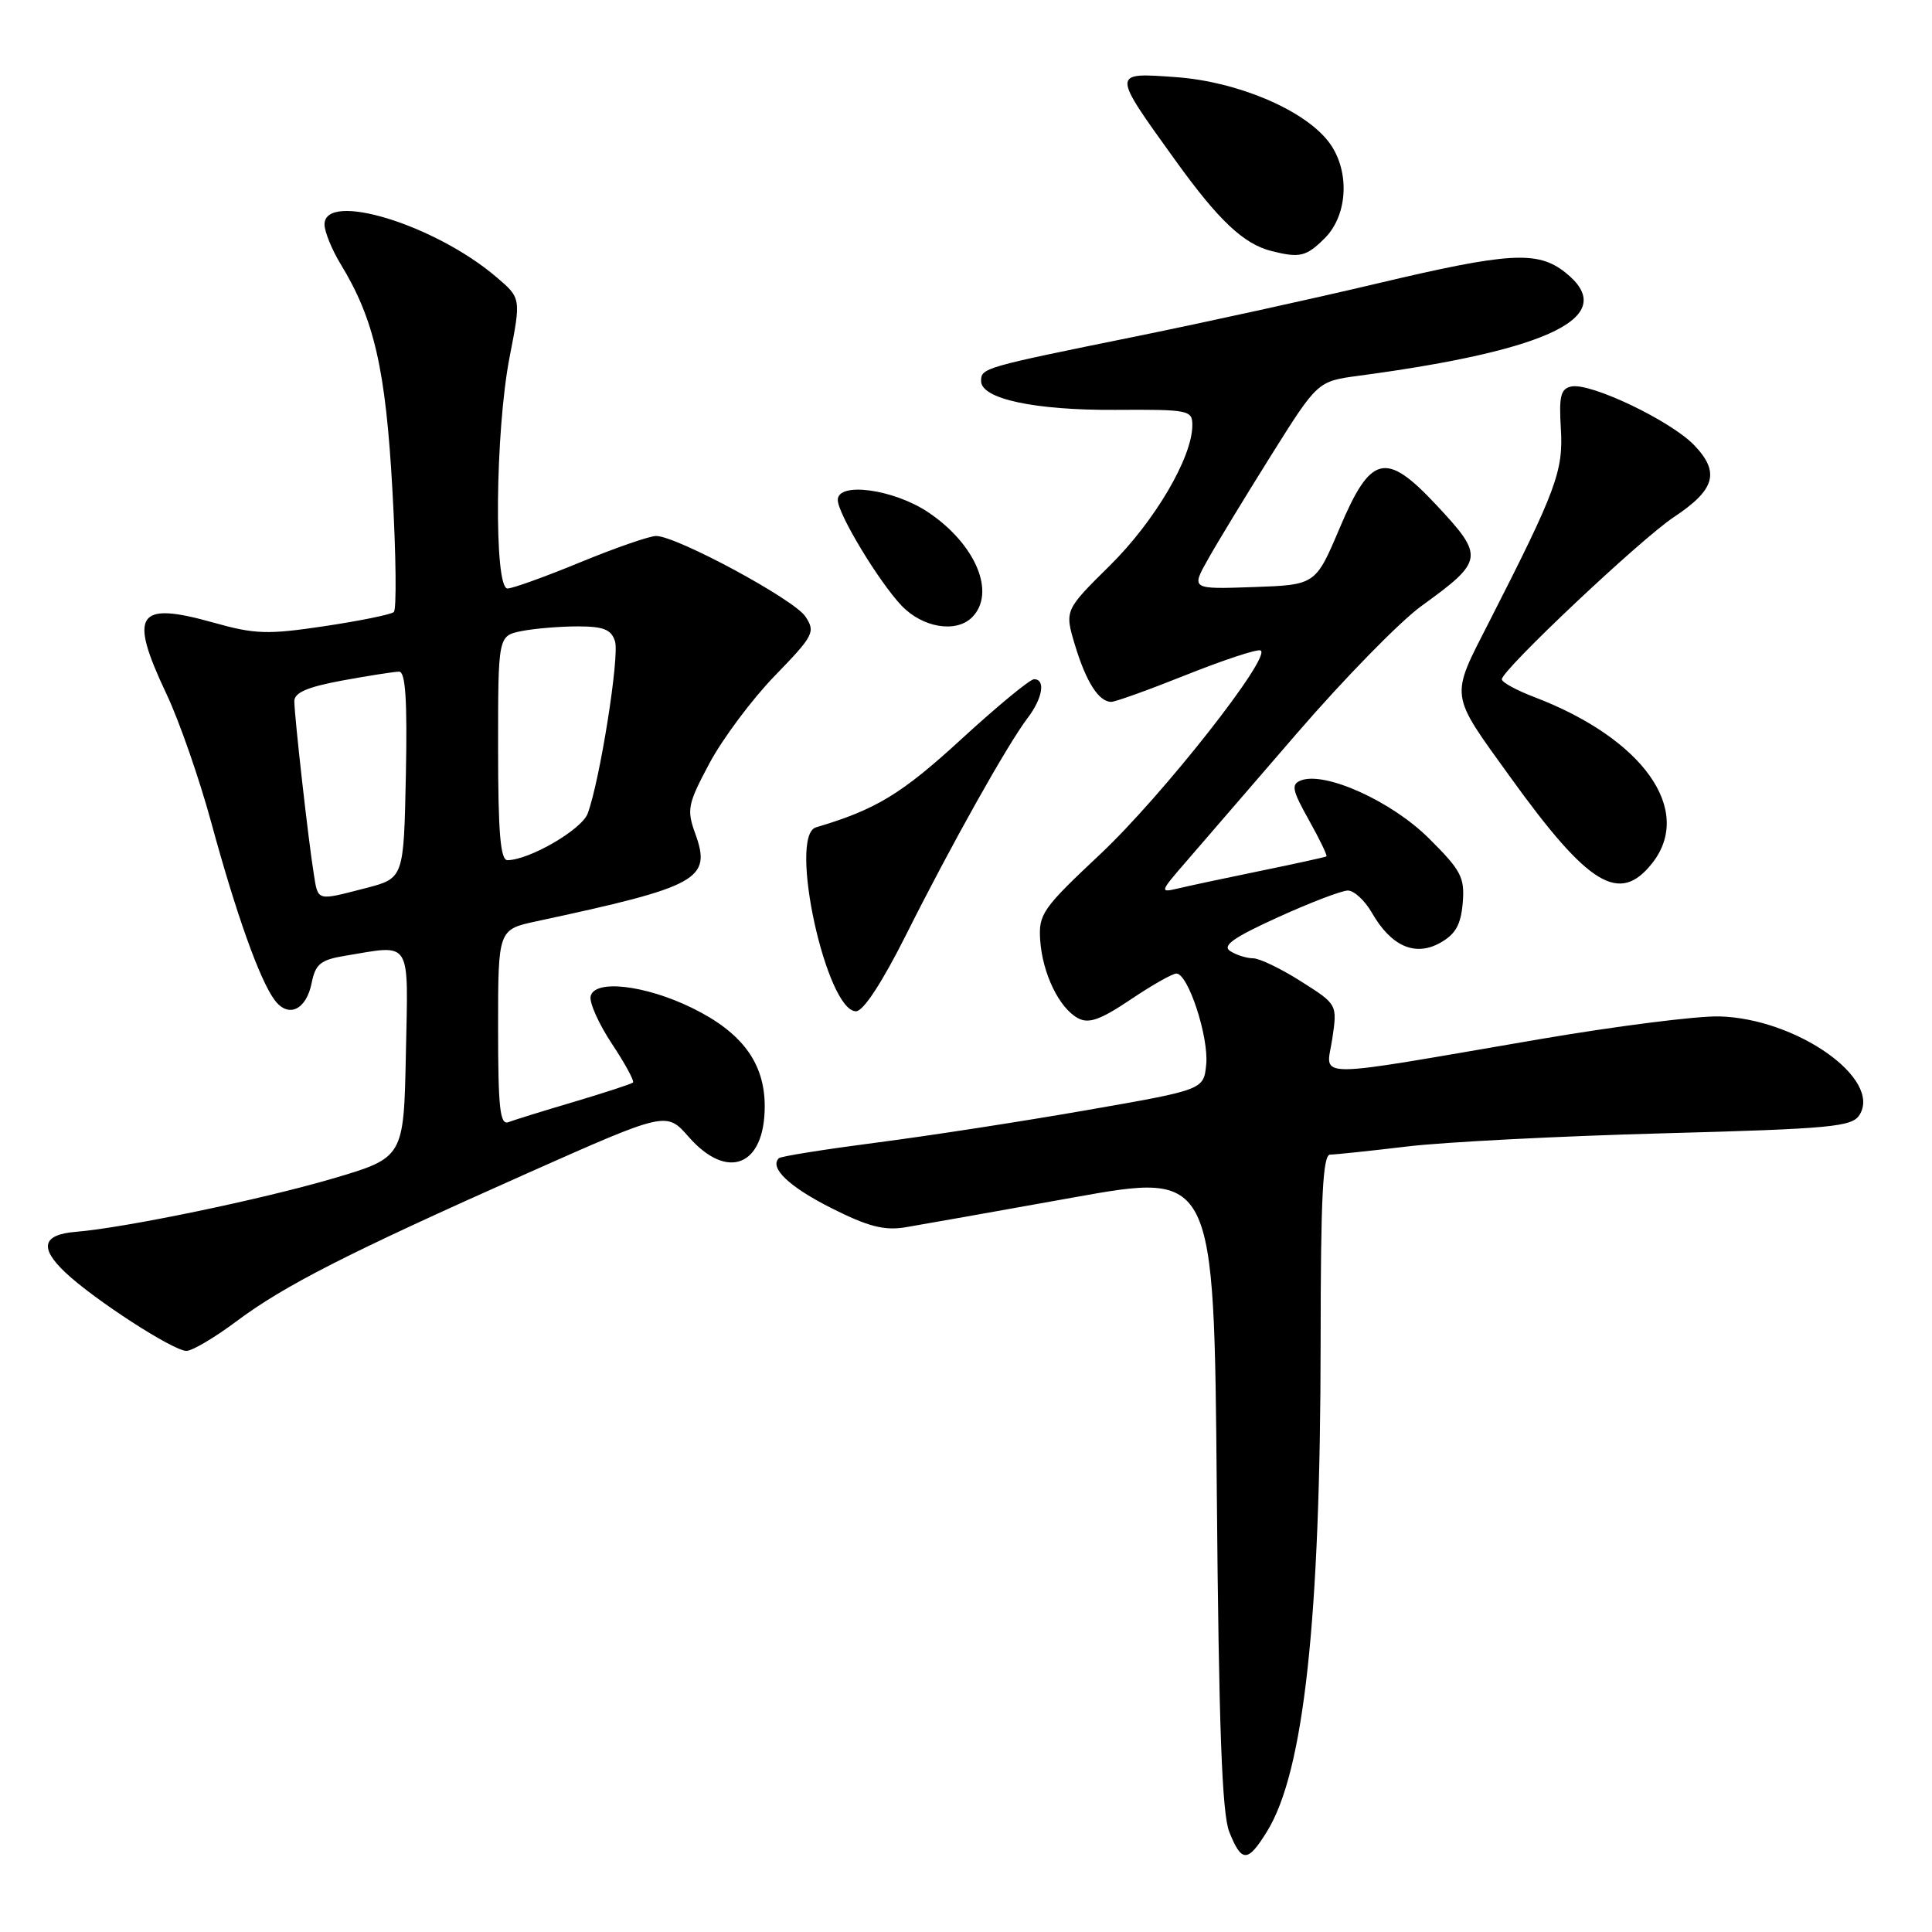 <?xml version="1.0" encoding="UTF-8" standalone="no"?>
<!DOCTYPE svg PUBLIC "-//W3C//DTD SVG 1.1//EN" "http://www.w3.org/Graphics/SVG/1.1/DTD/svg11.dtd" >
<svg xmlns="http://www.w3.org/2000/svg" xmlns:xlink="http://www.w3.org/1999/xlink" version="1.1" viewBox="0 0 256 256">
 <g >
 <path fill="currentColor"
d=" M 167.89 242.67 C 172.77 234.79 174.97 214.60 174.99 177.75 C 175.00 158.63 175.28 153.00 176.25 152.99 C 176.94 152.99 181.55 152.50 186.50 151.91 C 191.45 151.32 206.70 150.54 220.39 150.17 C 242.62 149.57 245.41 149.31 246.39 147.74 C 249.41 142.95 238.05 134.96 227.83 134.68 C 224.90 134.60 214.18 135.96 204.00 137.70 C 173.06 143.00 175.73 143.01 176.53 137.67 C 177.21 133.09 177.21 133.09 172.41 130.05 C 169.77 128.37 166.91 126.99 166.05 126.98 C 165.20 126.98 163.83 126.55 163.02 126.03 C 161.89 125.32 163.41 124.24 169.32 121.55 C 173.61 119.60 177.78 118.00 178.60 118.00 C 179.42 118.00 180.86 119.33 181.79 120.96 C 184.34 125.39 187.51 126.79 190.83 124.93 C 192.87 123.79 193.57 122.54 193.82 119.64 C 194.10 116.25 193.61 115.33 189.32 111.07 C 184.38 106.16 175.57 102.18 172.38 103.41 C 171.06 103.92 171.21 104.69 173.43 108.65 C 174.86 111.21 175.91 113.38 175.76 113.48 C 175.62 113.57 171.68 114.44 167.00 115.40 C 162.32 116.36 157.39 117.41 156.03 117.74 C 153.67 118.30 153.71 118.16 157.03 114.33 C 158.94 112.13 165.60 104.42 171.83 97.19 C 178.06 89.97 185.49 82.37 188.33 80.31 C 196.65 74.29 196.72 73.76 190.32 66.91 C 183.61 59.74 181.64 60.21 177.50 70.00 C 174.32 77.50 174.32 77.50 166.07 77.79 C 157.82 78.08 157.82 78.08 160.08 74.08 C 161.31 71.88 165.09 65.67 168.46 60.29 C 174.59 50.52 174.59 50.52 180.04 49.79 C 205.74 46.36 214.71 41.85 207.37 36.07 C 203.72 33.20 199.93 33.43 182.50 37.56 C 174.25 39.52 159.85 42.68 150.50 44.58 C 130.25 48.69 130.00 48.76 130.00 50.49 C 130.00 52.85 137.08 54.37 147.75 54.31 C 157.56 54.25 158.00 54.34 157.99 56.37 C 157.97 60.63 153.01 69.06 147.08 74.92 C 141.06 80.87 141.06 80.87 142.44 85.48 C 143.92 90.37 145.60 93.00 147.25 93.00 C 147.80 93.00 152.27 91.39 157.17 89.43 C 162.08 87.47 166.50 86.01 167.01 86.18 C 168.71 86.77 154.04 105.43 145.78 113.19 C 138.14 120.36 137.60 121.13 137.83 124.57 C 138.13 129.00 140.35 133.58 142.85 134.92 C 144.27 135.68 145.81 135.13 149.80 132.45 C 152.62 130.55 155.35 129.00 155.88 129.00 C 157.43 129.00 160.18 137.39 159.83 141.04 C 159.50 144.40 159.50 144.40 144.00 147.10 C 135.47 148.59 122.91 150.53 116.07 151.41 C 109.24 152.30 103.44 153.22 103.20 153.47 C 101.92 154.74 104.57 157.26 110.14 160.07 C 115.00 162.52 117.15 163.08 119.93 162.63 C 121.90 162.30 131.91 160.53 142.18 158.68 C 160.87 155.32 160.87 155.32 161.23 197.41 C 161.50 228.93 161.92 240.32 162.89 242.75 C 164.53 246.84 165.33 246.82 167.89 242.67 Z  M 31.29 175.11 C 37.69 170.32 46.13 166.03 69.90 155.45 C 88.30 147.27 88.30 147.27 91.25 150.64 C 96.40 156.50 101.33 154.52 101.33 146.59 C 101.33 140.86 98.33 136.80 91.71 133.56 C 85.45 130.50 78.74 129.74 78.26 132.03 C 78.08 132.87 79.36 135.71 81.09 138.32 C 82.83 140.94 84.08 143.25 83.87 143.44 C 83.67 143.63 80.18 144.77 76.12 145.98 C 72.06 147.18 68.13 148.40 67.37 148.69 C 66.25 149.12 66.00 146.82 66.00 136.19 C 66.00 123.17 66.00 123.17 71.11 122.07 C 92.61 117.46 94.31 116.52 92.13 110.47 C 90.97 107.28 91.12 106.55 94.01 101.13 C 95.74 97.90 99.62 92.69 102.65 89.56 C 107.83 84.22 108.08 83.75 106.72 81.69 C 105.23 79.43 89.70 71.05 86.95 71.02 C 86.10 71.01 81.60 72.57 76.95 74.48 C 72.30 76.40 67.94 77.97 67.25 77.98 C 65.43 78.01 65.61 57.17 67.52 47.34 C 69.05 39.50 69.05 39.50 65.77 36.71 C 57.60 29.74 42.99 25.28 43.00 29.75 C 43.01 30.71 43.97 33.08 45.14 35.00 C 49.59 42.29 51.11 48.93 52.00 65.00 C 52.48 73.53 52.56 80.77 52.18 81.10 C 51.81 81.43 47.67 82.27 43.00 82.97 C 35.45 84.10 33.80 84.05 28.29 82.50 C 18.10 79.64 17.02 81.30 22.07 91.98 C 23.76 95.55 26.43 103.23 28.01 109.05 C 31.29 121.09 34.38 129.77 36.36 132.47 C 38.17 134.96 40.58 133.86 41.30 130.23 C 41.80 127.74 42.49 127.18 45.70 126.65 C 54.67 125.17 54.09 124.24 53.78 139.70 C 53.50 153.40 53.50 153.40 44.00 156.19 C 34.51 158.97 16.55 162.69 10.08 163.22 C 5.62 163.58 5.17 165.32 8.67 168.62 C 12.46 172.20 22.96 179.00 24.70 179.00 C 25.46 179.00 28.43 177.25 31.29 175.11 Z  M 120.12 123.75 C 125.99 112.04 133.51 98.62 136.18 95.12 C 138.16 92.51 138.57 90.00 137.02 90.00 C 136.47 90.00 132.11 93.60 127.33 97.99 C 119.45 105.22 116.05 107.28 108.12 109.63 C 104.41 110.73 109.49 134.00 113.43 134.00 C 114.40 134.00 116.93 130.12 120.12 123.75 Z  M 218.93 114.37 C 224.45 107.35 217.73 97.88 203.34 92.38 C 200.95 91.47 199.00 90.41 199.00 90.01 C 199.00 88.78 217.41 71.42 221.78 68.53 C 227.27 64.89 227.93 62.58 224.50 59.00 C 221.41 55.77 210.79 50.69 208.22 51.21 C 206.80 51.50 206.56 52.49 206.82 56.78 C 207.17 62.40 206.22 64.96 197.33 82.38 C 192.12 92.59 192.00 91.71 200.12 102.97 C 210.52 117.41 214.59 119.87 218.93 114.37 Z  M 128.80 81.80 C 132.01 78.59 129.31 72.13 123.01 67.89 C 118.44 64.82 110.99 63.80 111.01 66.25 C 111.02 68.10 116.45 77.08 119.46 80.25 C 122.25 83.18 126.69 83.91 128.80 81.80 Z  M 175.55 31.55 C 178.68 28.41 178.89 22.40 175.98 18.70 C 172.66 14.48 163.89 10.80 155.80 10.22 C 147.26 9.61 147.26 9.47 155.78 21.30 C 161.49 29.23 164.79 32.34 168.50 33.27 C 172.25 34.21 173.09 34.00 175.55 31.55 Z  M 41.57 115.75 C 40.85 111.32 39.01 94.87 39.00 92.92 C 39.00 91.77 40.73 91.03 45.37 90.17 C 48.87 89.53 52.25 89.00 52.89 89.00 C 53.73 89.00 53.98 92.79 53.78 102.69 C 53.50 116.37 53.50 116.37 48.50 117.67 C 41.88 119.38 42.16 119.46 41.57 115.75 Z  M 66.00 99.12 C 66.00 84.25 66.00 84.25 69.12 83.62 C 70.84 83.28 74.19 83.00 76.56 83.00 C 79.96 83.00 81.00 83.41 81.49 84.97 C 82.11 86.93 79.49 103.45 77.87 107.80 C 77.08 109.92 70.20 113.93 67.25 113.98 C 66.31 113.99 66.00 110.37 66.00 99.12 Z "/>
</g>
</svg>